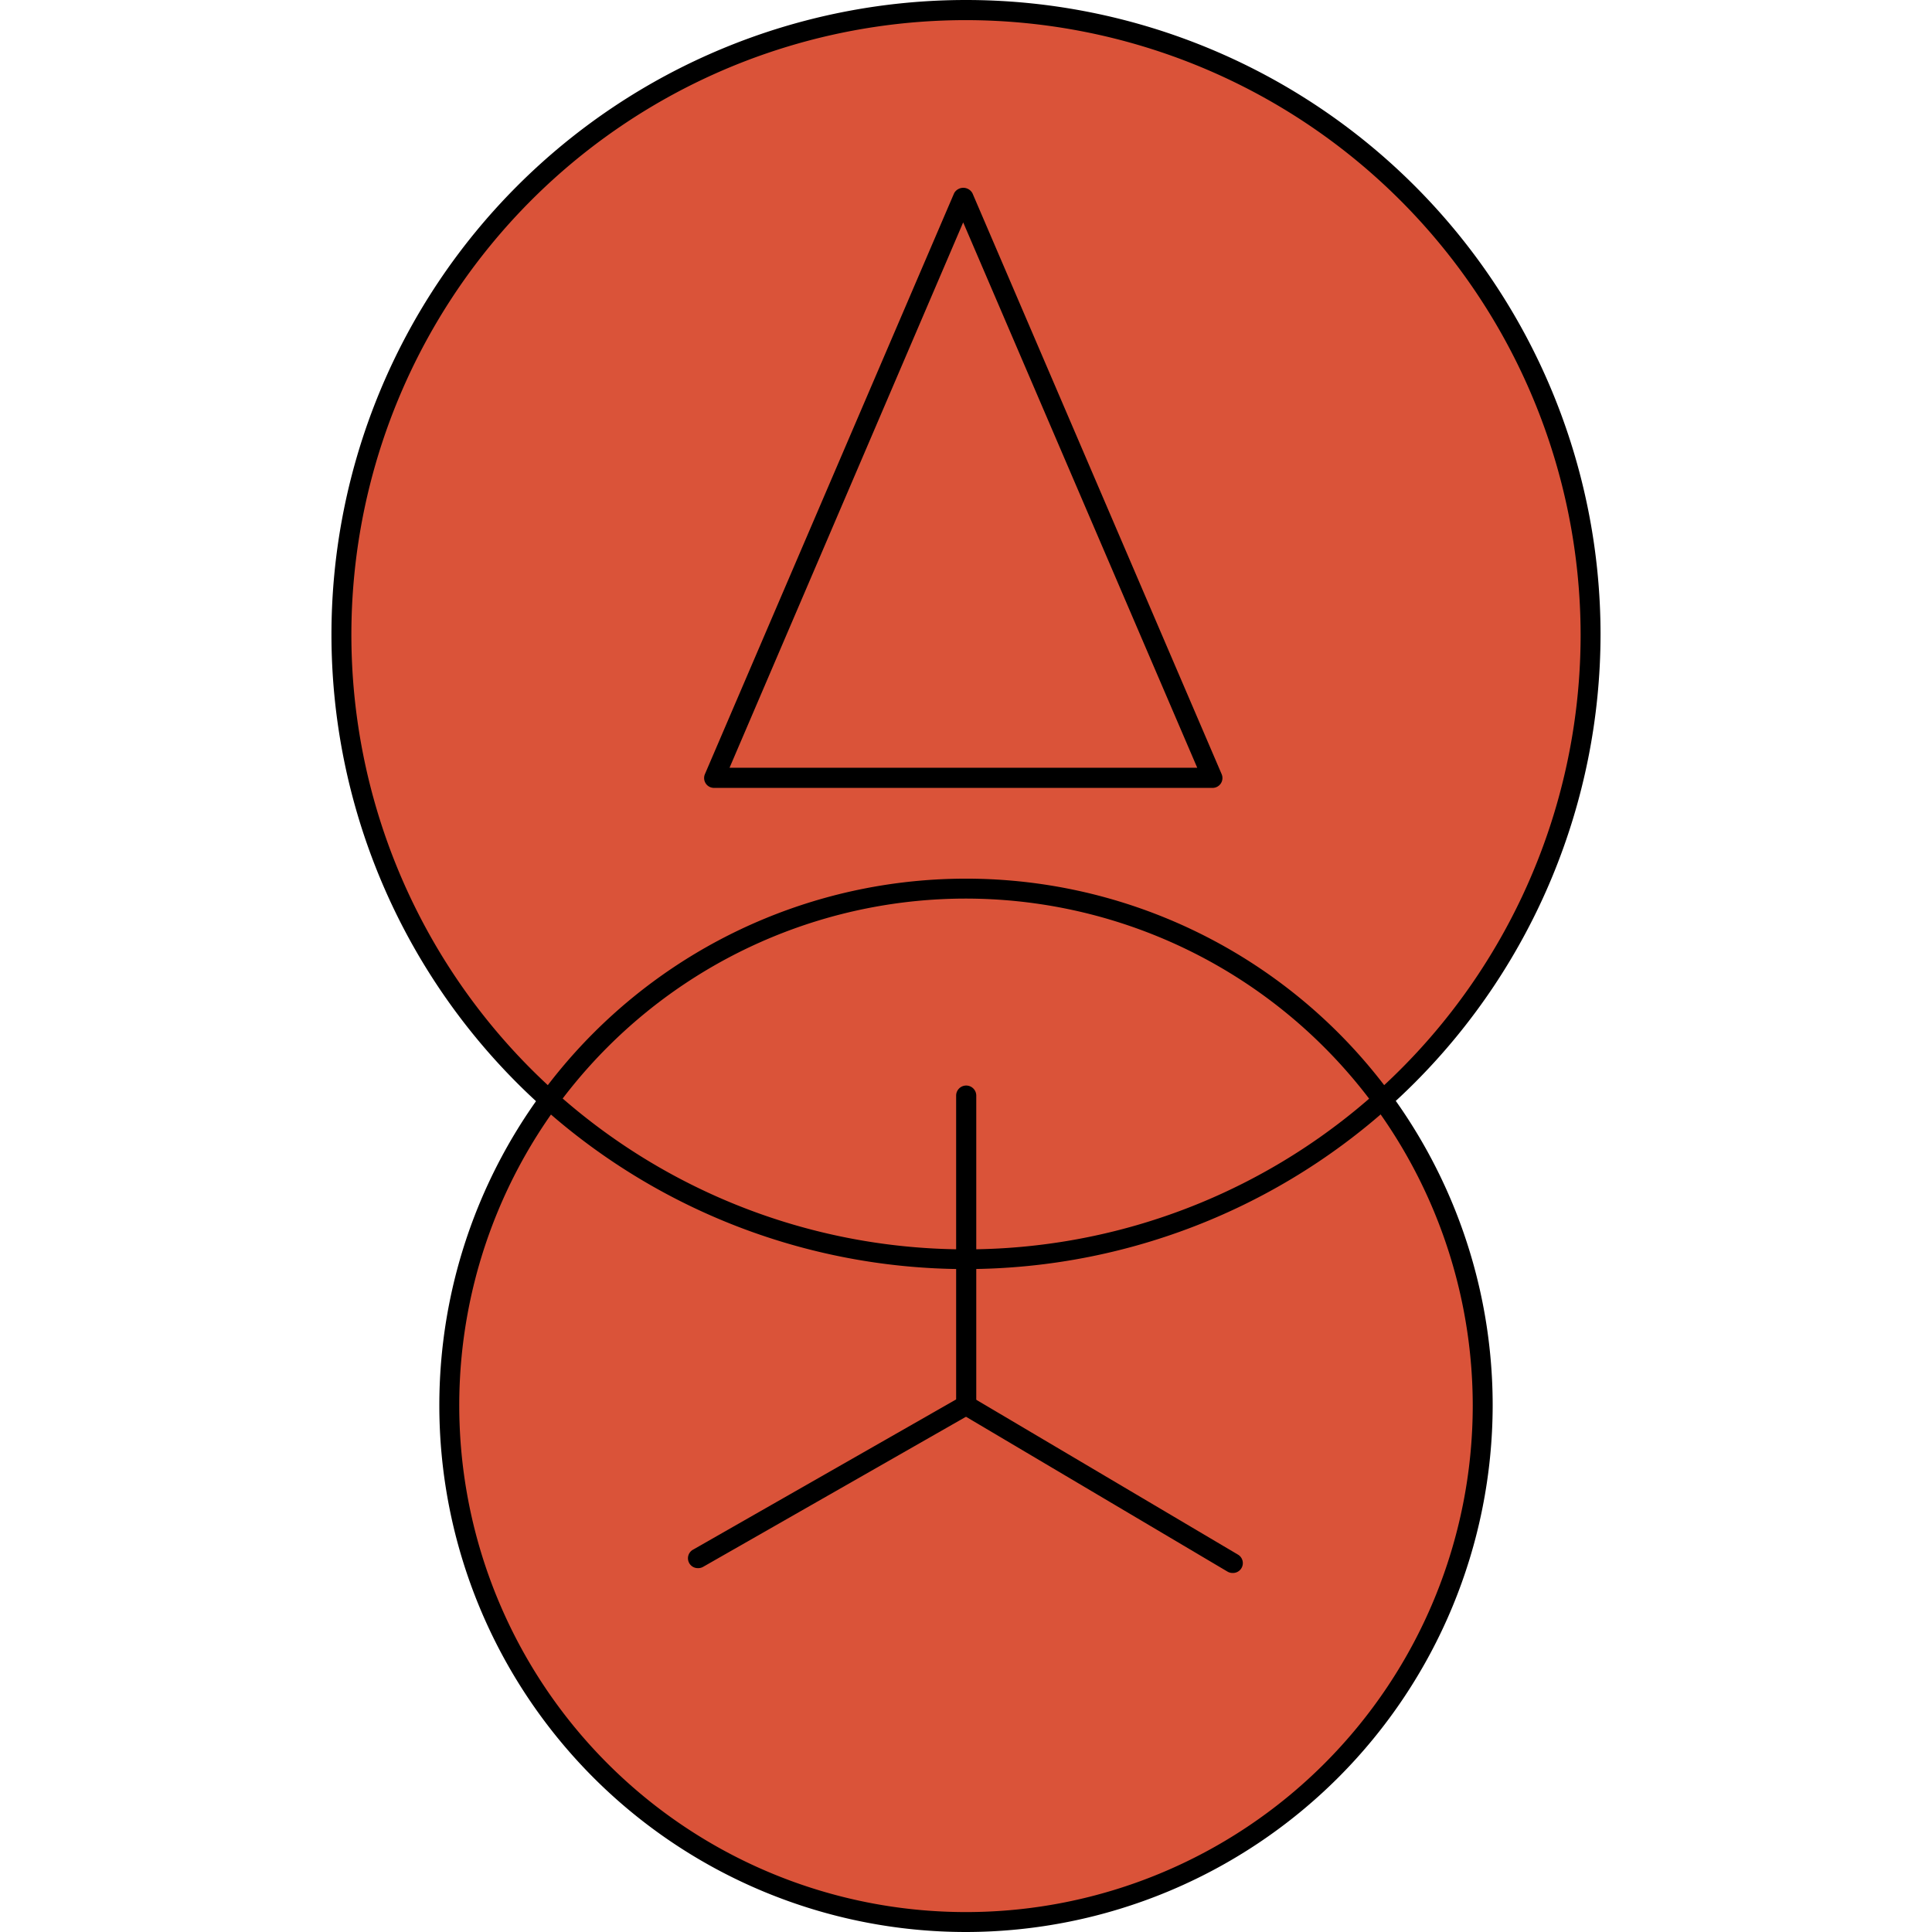 <svg id="Layer_1" data-name="Layer 1" xmlns="http://www.w3.org/2000/svg" viewBox="0 0 96 96"><defs><style>.cls-1{fill:#da5339;}</style></defs><title>AC-SLD_Icons_Sensors</title><path class="cls-1" d="M79,31.53A31,31,0,1,0,27.3,54.65a25.68,25.68,0,1,0,41.4,0A31,31,0,0,0,79,31.53Z"/><path d="M48,63.06A31.53,31.53,0,1,1,79.53,31.53,31.57,31.57,0,0,1,48,63.06ZM48,1A30.54,30.54,0,1,0,78.54,31.53,30.58,30.58,0,0,0,48,1Z"/><path d="M60.25,39.15H35.48a.49.49,0,0,1-.45-.69L47.41,9.6a.52.52,0,0,1,.91,0L60.7,38.46a.49.49,0,0,1-.45.69Zm-24-1H59.49L47.86,11.05Z"/><path d="M48,96A26.17,26.17,0,1,1,74.17,69.83,26.2,26.2,0,0,1,48,96Zm0-51.35A25.18,25.18,0,1,0,73.18,69.83,25.21,25.21,0,0,0,48,44.65Z"/><path d="M61.24,78.16a.49.49,0,0,1-.25-.07L47.75,70.25a.49.49,0,0,1,.5-.85L61.5,77.24a.49.49,0,0,1-.25.92Z"/><path d="M34.69,77.92a.49.49,0,0,1-.25-.92l13.31-7.6a.49.49,0,1,1,.49.86l-13.31,7.6A.49.49,0,0,1,34.69,77.92Z"/><path d="M48,70.32a.49.49,0,0,1-.49-.49V54.44a.49.49,0,0,1,1,0V69.83A.49.49,0,0,1,48,70.32Z"/></svg>